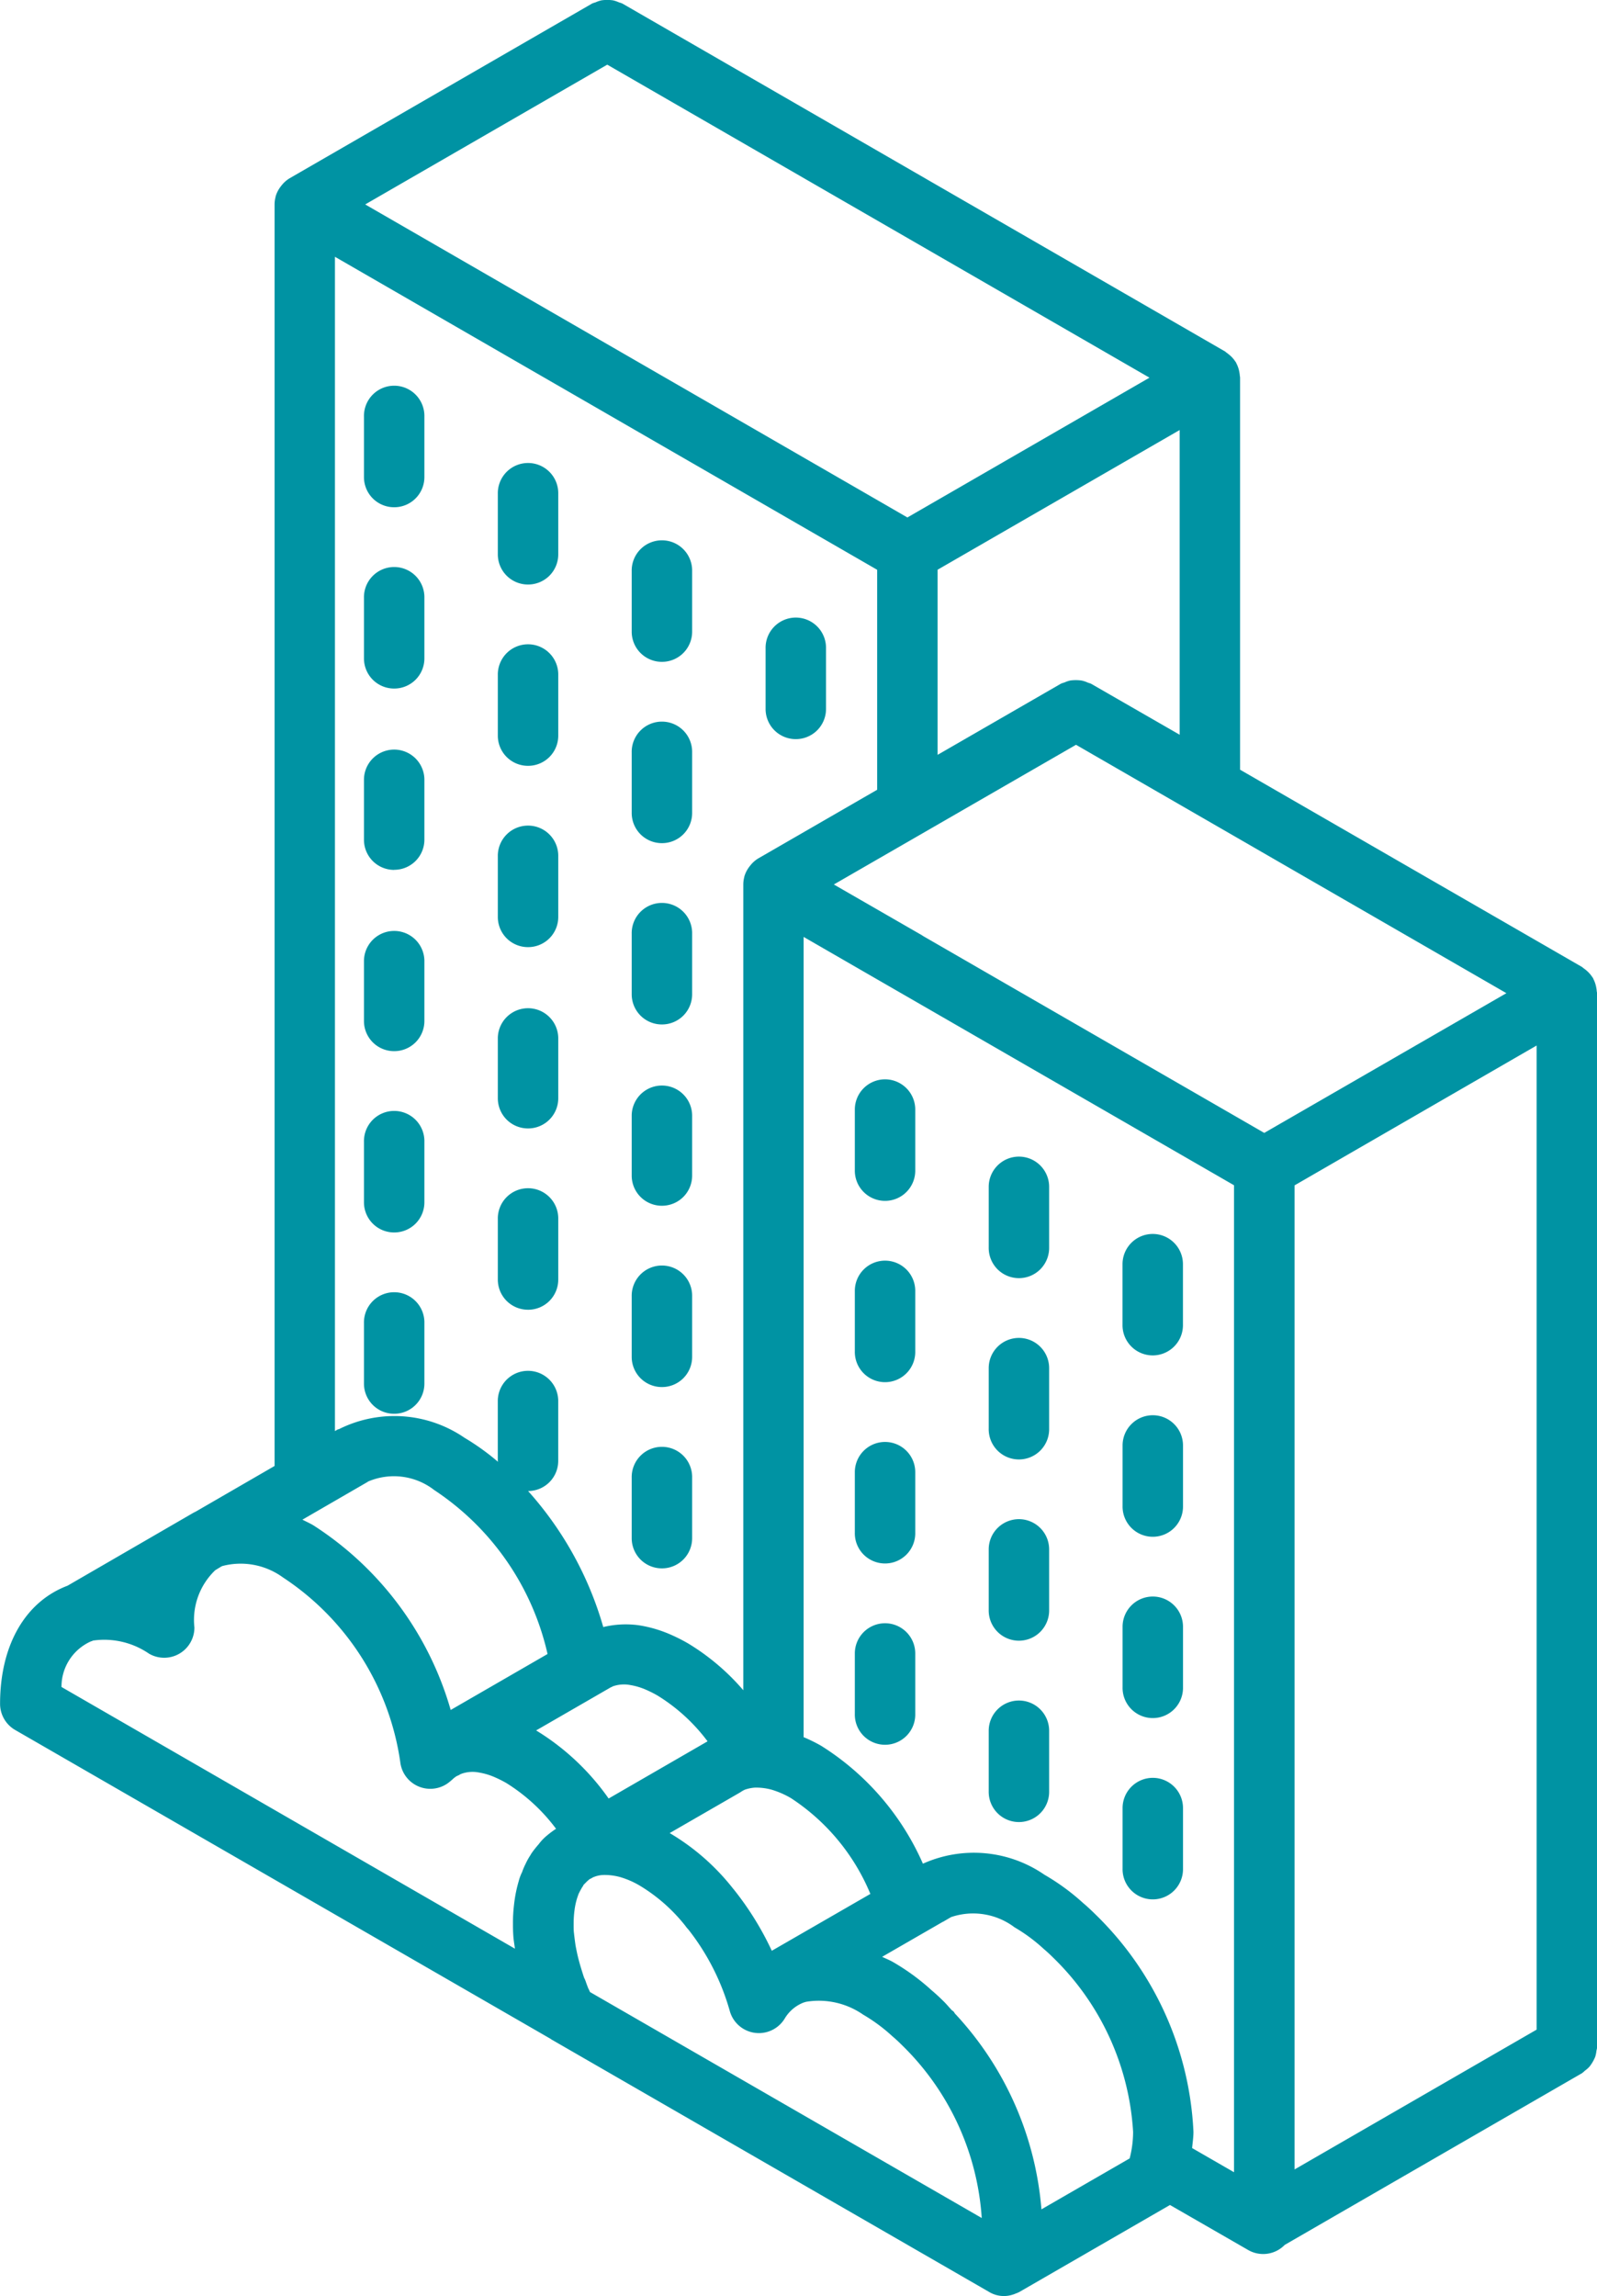 <svg xmlns="http://www.w3.org/2000/svg" width="111.293" height="160" viewBox="0 0 111.293 160"><defs><style>.a{fill:#0093a3;}</style></defs><g transform="translate(0 0)"><path class="a" d="M270.613,361.895A2.106,2.106,0,0,0,268.507,364v4.211a2.106,2.106,0,1,0,4.211,0V364A2.106,2.106,0,0,0,270.613,361.895Z" transform="translate(-208.935 -248.78)"/><path class="a" d="M270.613,321.474a2.106,2.106,0,0,0-2.106,2.106v4.211a2.106,2.106,0,1,0,4.211,0V323.58A2.106,2.106,0,0,0,270.613,321.474Z" transform="translate(-208.935 -220.993)"/><path class="a" d="M270.613,240.632a2.106,2.106,0,0,0-2.106,2.106v4.211a2.106,2.106,0,1,0,4.211,0v-4.211A2.106,2.106,0,0,0,270.613,240.632Z" transform="translate(-208.935 -165.419)"/><path class="a" d="M270.613,281.053a2.106,2.106,0,0,0-2.106,2.106v4.211a2.106,2.106,0,1,0,4.211,0v-4.211A2.106,2.106,0,0,0,270.613,281.053Z" transform="translate(-208.935 -193.206)"/><path class="a" d="M300.462,257.862a2.106,2.106,0,0,0-2.106,2.106v4.211a2.106,2.106,0,1,0,4.211,0v-4.211A2.106,2.106,0,0,0,300.462,257.862Z" transform="translate(-229.454 -177.264)"/><path class="a" d="M300.462,298.283a2.106,2.106,0,0,0-2.106,2.106V304.6a2.106,2.106,0,1,0,4.211,0v-4.211A2.106,2.106,0,0,0,300.462,298.283Z" transform="translate(-229.454 -205.051)"/><path class="a" d="M300.462,338.7a2.106,2.106,0,0,0-2.106,2.106v4.211a2.106,2.106,0,1,0,4.211,0V340.81A2.106,2.106,0,0,0,300.462,338.7Z" transform="translate(-229.454 -232.838)"/><path class="a" d="M300.462,379.125a2.106,2.106,0,0,0-2.106,2.106v4.211a2.106,2.106,0,1,0,4.211,0v-4.211A2.106,2.106,0,0,0,300.462,379.125Z" transform="translate(-229.454 -260.625)"/><path class="a" d="M330.31,275.1A2.106,2.106,0,0,0,328.2,277.2v4.211a2.106,2.106,0,1,0,4.211,0V277.2A2.106,2.106,0,0,0,330.31,275.1Z" transform="translate(-249.973 -189.113)"/><path class="a" d="M330.31,315.52a2.106,2.106,0,0,0-2.106,2.106v4.211a2.106,2.106,0,1,0,4.211,0v-4.211A2.106,2.106,0,0,0,330.31,315.52Z" transform="translate(-249.973 -216.9)"/><path class="a" d="M330.31,396.362a2.106,2.106,0,0,0-2.106,2.106v4.211a2.106,2.106,0,1,0,4.211,0v-4.211A2.106,2.106,0,0,0,330.31,396.362Z" transform="translate(-249.973 -272.474)"/><path class="a" d="M330.31,355.941a2.106,2.106,0,0,0-2.106,2.106v4.211a2.106,2.106,0,1,0,4.211,0v-4.211A2.106,2.106,0,0,0,330.31,355.941Z" transform="translate(-249.973 -244.687)"/><path class="a" d="M161.165,215.824a2.1,2.1,0,0,0,2.106-2.106v-4.211a2.106,2.106,0,0,0-4.211,0v4.211a2.1,2.1,0,0,0,2.106,2.106Z" transform="translate(-133.696 -142.575)"/><path class="a" d="M161.165,134.982a2.1,2.1,0,0,0,2.106-2.106v-4.211a2.106,2.106,0,1,0-4.211,0v4.211a2.1,2.1,0,0,0,2.106,2.106Z" transform="translate(-133.696 -87.001)"/><path class="a" d="M161.165,94.561a2.1,2.1,0,0,0,2.106-2.106V88.244a2.106,2.106,0,1,0-4.211,0v4.211a2.1,2.1,0,0,0,2.106,2.106Z" transform="translate(-133.696 -59.214)"/><path class="a" d="M161.165,175.4a2.1,2.1,0,0,0,2.106-2.106v-4.211a2.106,2.106,0,0,0-4.211,0V173.3a2.1,2.1,0,0,0,2.106,2.106Z" transform="translate(-133.696 -114.788)"/><path class="a" d="M161.165,256.245a2.1,2.1,0,0,0,2.106-2.106v-4.211a2.106,2.106,0,1,0-4.211,0v4.211a2.1,2.1,0,0,0,2.106,2.106Z" transform="translate(-133.696 -170.362)"/><path class="a" d="M161.165,296.666a2.1,2.1,0,0,0,2.106-2.106v-4.211a2.106,2.106,0,1,0-4.211,0v4.211a2.1,2.1,0,0,0,2.106,2.106Z" transform="translate(-133.696 -198.149)"/><path class="a" d="M191.014,233.054a2.1,2.1,0,0,0,2.106-2.106v-4.211a2.106,2.106,0,0,0-4.211,0v4.211a2.1,2.1,0,0,0,2.106,2.106Z" transform="translate(-154.216 -154.42)"/><path class="a" d="M191.014,192.633a2.1,2.1,0,0,0,2.106-2.106v-4.211a2.106,2.106,0,1,0-4.211,0v4.211a2.1,2.1,0,0,0,2.106,2.106Z" transform="translate(-154.216 -126.633)"/><path class="a" d="M191.014,111.791a2.1,2.1,0,0,0,2.106-2.106v-4.211a2.106,2.106,0,1,0-4.211,0v4.211a2.1,2.1,0,0,0,2.106,2.106Z" transform="translate(-154.216 -71.059)"/><path class="a" d="M191.014,273.476a2.1,2.1,0,0,0,2.106-2.106v-4.211a2.106,2.106,0,1,0-4.211,0v4.211a2.1,2.1,0,0,0,2.106,2.105Z" transform="translate(-154.216 -182.207)"/><path class="a" d="M191.014,152.212a2.1,2.1,0,0,0,2.106-2.106v-4.211a2.106,2.106,0,1,0-4.211,0v4.211a2.1,2.1,0,0,0,2.106,2.106Z" transform="translate(-154.216 -98.846)"/><path class="a" d="M220.863,169.449a2.1,2.1,0,0,0,2.106-2.106v-4.211a2.106,2.106,0,1,0-4.211,0v4.211a2.1,2.1,0,0,0,2.106,2.106Z" transform="translate(-174.735 -110.695)"/><path class="a" d="M220.863,250.291a2.1,2.1,0,0,0,2.106-2.106v-4.211a2.106,2.106,0,0,0-4.211,0v4.211a2.1,2.1,0,0,0,2.106,2.106Z" transform="translate(-174.735 -166.269)"/><path class="a" d="M220.863,129.028a2.1,2.1,0,0,0,2.106-2.106v-4.211a2.106,2.106,0,1,0-4.211,0v4.211a2.1,2.1,0,0,0,2.106,2.106Z" transform="translate(-174.735 -82.908)"/><path class="a" d="M220.863,209.87a2.1,2.1,0,0,0,2.106-2.106v-4.211a2.106,2.106,0,1,0-4.211,0v4.211a2.1,2.1,0,0,0,2.106,2.106Z" transform="translate(-174.735 -138.482)"/><path class="a" d="M220.863,331.133a2.1,2.1,0,0,0,2.106-2.106v-4.211a2.106,2.106,0,1,0-4.211,0v4.211a2.1,2.1,0,0,0,2.106,2.106Z" transform="translate(-174.735 -221.843)"/><path class="a" d="M220.863,290.712a2.1,2.1,0,0,0,2.106-2.106v-4.211a2.106,2.106,0,1,0-4.211,0v4.211a2.1,2.1,0,0,0,2.106,2.106Z" transform="translate(-174.735 -194.056)"/><path class="a" d="M250.712,146.258a2.1,2.1,0,0,0,2.106-2.106v-4.211a2.106,2.106,0,1,0-4.211,0v4.211a2.1,2.1,0,0,0,2.106,2.106Z" transform="translate(-195.254 -94.753)"/><path class="a" d="M189.189,69.062a1.952,1.952,0,0,0-.031-.232,2.094,2.094,0,0,0-.209-.623c-.009-.017-.008-.037-.018-.054s-.023-.022-.031-.035a2.1,2.1,0,0,0-.45-.51,1.93,1.93,0,0,0-.168-.129c-.044-.03-.079-.069-.125-.1L164.335,53.637V26.317c0-.049-.016-.1-.019-.144a1.946,1.946,0,0,0-.031-.232,2.094,2.094,0,0,0-.209-.623c-.009-.017-.008-.037-.018-.054s-.023-.022-.031-.036a2.089,2.089,0,0,0-.45-.509,2.051,2.051,0,0,0-.168-.13c-.044-.03-.079-.069-.125-.1l-42-24.244a1.963,1.963,0,0,0-.236-.08,2.056,2.056,0,0,0-.423-.142,2.855,2.855,0,0,0-.79,0,2.058,2.058,0,0,0-.416.141,1.926,1.926,0,0,0-.237.08L98.1,12.422a2.073,2.073,0,0,0-.556.491c-.04.048-.076.095-.112.146a2.088,2.088,0,0,0-.312.639l0,.02a2.105,2.105,0,0,0-.07.528v87.909l-5.49,3.178c-.06.029-.2.1-.253.134L82.62,110.5c-2.95,1.112-4.7,4.152-4.7,8.229a2.106,2.106,0,0,0,1.053,1.824l37.32,21.527c.018.012.033.029.052.04l30.493,17.588a2,2,0,0,0,1.729.166l.033-.006c.014,0,.023-.018.037-.023a2.091,2.091,0,0,0,.313-.129l10.5-6.063,5.445,3.135a2.094,2.094,0,0,0,2.552-.355l20.711-11.961a2,2,0,0,0,.2-.172,2.066,2.066,0,0,0,.325-.286,2.849,2.849,0,0,0,.4-.685,2.042,2.042,0,0,0,.086-.429,1.927,1.927,0,0,0,.051-.252V69.206C189.208,69.157,189.192,69.111,189.189,69.062ZM120.234,4.506,158.02,26.318l-16.87,9.741L103.365,14.246Zm39.889,25.461V51.2l-6.175-3.555a1.953,1.953,0,0,0-.211-.071,2.061,2.061,0,0,0-.456-.153,2.819,2.819,0,0,0-.785,0,2.047,2.047,0,0,0-.4.137,1.966,1.966,0,0,0-.243.082L143.255,52.6v-12.9Zm-21.08,9.739V55.034l-8.279,4.78a2.073,2.073,0,0,0-.556.491c-.04.048-.076.095-.112.146a2.088,2.088,0,0,0-.312.639l0,.02a2.1,2.1,0,0,0-.07.528v56.144a15.913,15.913,0,0,0-3.829-3.251,12.156,12.156,0,0,0-1.158-.592,8.941,8.941,0,0,0-2.289-.683,6.678,6.678,0,0,0-2.482.124,24.145,24.145,0,0,0-5.239-9.479,2.1,2.1,0,0,0,2.1-2.105V97.585a2.106,2.106,0,0,0-4.211,0V101.8c0,.023.013.043.013.066a16.658,16.658,0,0,0-2.327-1.672,8.634,8.634,0,0,0-8.734-.615c-.044.021-.092.021-.134.045l-.167.1V17.894Zm-9.58,85.215.021-.012c.015-.008.027-.021.042-.029l.03-.02c.039-.023.078-.047.115-.072.064-.031.117-.06.14-.072a2.742,2.742,0,0,1,.724-.148,4.128,4.128,0,0,1,1.15.144,6.142,6.142,0,0,1,1.349.588,14.685,14.685,0,0,1,5.536,6.676l-6.869,3.962a21.115,21.115,0,0,0-2.62-4.237c-.025-.031-.049-.062-.076-.091a15.852,15.852,0,0,0-4.411-3.868l-.01-.005Zm-9.133.407a16.962,16.962,0,0,0-5.006-4.716l-.051-.026,4.194-2.421.025-.015.915-.528.015-.013a2.184,2.184,0,0,0,.207-.1,2.348,2.348,0,0,1,1.209-.088,4.613,4.613,0,0,1,1.156.354,7.672,7.672,0,0,1,.745.379,12.56,12.56,0,0,1,3.485,3.189Zm-16.8-22.059c.014-.008.021-.022.034-.03l.034-.013a4.577,4.577,0,0,1,4.583.611,18.608,18.608,0,0,1,7.892,11.421l-6.75,3.9a22.728,22.728,0,0,0-9.593-12.882c-.255-.146-.5-.256-.741-.379Zm13.1,24.191a6.436,6.436,0,0,0-.555.413,3.391,3.391,0,0,0-.609.627c-.152.177-.282.331-.432.535a2.119,2.119,0,0,0-.16.249,4.746,4.746,0,0,0-.333.6,4.649,4.649,0,0,0-.245.58,3.079,3.079,0,0,0-.23.615,9.4,9.4,0,0,0-.31,1.491c-.006.039-.012.1-.018.156a10.51,10.51,0,0,0-.076,1.281c0,.294,0,.617.039,1.061.027.235.066.481.1.725L82.2,117.556a3.456,3.456,0,0,1,2.032-3.169c.058-.018.117-.041.175-.066a5.509,5.509,0,0,1,3.895.915,2.106,2.106,0,0,0,3.161-1.822,4.79,4.79,0,0,1,1.448-3.991l.031-.021.409-.249c.022-.008.045-.017.068-.027a5.009,5.009,0,0,1,4.22.8,18.553,18.553,0,0,1,8.17,12.864,2.106,2.106,0,0,0,3.477,1.343c.051-.041.113-.093.144-.121a2.067,2.067,0,0,1,.278-.226l.078-.04c.027-.014.056-.019.082-.034l.133-.077.083-.034a2.3,2.3,0,0,1,1.215-.084,4.586,4.586,0,0,1,1.15.352,7.958,7.958,0,0,1,.738.372,12.663,12.663,0,0,1,3.481,3.2Zm2.4,11.353-.041-.095c-.025-.056-.051-.113-.082-.168-.062-.158-.121-.319-.173-.471a1.9,1.9,0,0,0-.117-.268c-.187-.574-.36-1.135-.481-1.686l-.062-.3-.045-.23c-.053-.349-.091-.683-.123-.956-.017-.208-.014-.415-.014-.607a7.1,7.1,0,0,1,.049-.835c.006-.035.012-.082.017-.134a4.931,4.931,0,0,1,.183-.816c.022-.064.045-.128.066-.191l.037-.1.091-.179c.018-.035.107-.185.123-.222a2.14,2.14,0,0,0,.15-.249l.008.006.22-.222c.057-.049.114-.1.172-.147.025-.014.053-.019.077-.034l.179-.1c.036-.012.072-.025.107-.039a1.92,1.92,0,0,1,.611-.113,4.046,4.046,0,0,1,1.158.148,6,6,0,0,1,1.353.59,11.8,11.8,0,0,1,3.179,2.8,2.382,2.382,0,0,0,.224.273,16.4,16.4,0,0,1,2.873,5.653,2.105,2.105,0,0,0,3.823.555,2.641,2.641,0,0,1,1.133-1.047,1.72,1.72,0,0,1,.395-.14,5.416,5.416,0,0,1,3.948.9,11.685,11.685,0,0,1,2.028,1.5c.216.183.419.368.635.584a18.521,18.521,0,0,1,5.6,12.087Zm37.6,11.6-6.139,3.544a22.643,22.643,0,0,0-6.029-13.646c-.033-.039-.046-.088-.083-.125l-.041-.041c-.023-.023-.053-.029-.077-.051-.193-.2-.373-.424-.573-.62-.286-.286-.572-.549-.837-.771a15.481,15.481,0,0,0-2.7-1.978c-.255-.148-.507-.239-.761-.366l4.223-2.436.013,0,.356-.208.216-.125a4.785,4.785,0,0,1,4.419.714,11.684,11.684,0,0,1,2.028,1.5c.218.185.422.372.635.584a18.463,18.463,0,0,1,5.6,12.169,7.435,7.435,0,0,1-.243,1.861Zm4.362-.727c.034-.377.093-.741.093-1.134a22.586,22.586,0,0,0-6.852-15.17c-.286-.284-.568-.545-.831-.765a15.465,15.465,0,0,0-2.7-1.976,8.653,8.653,0,0,0-8.47-.771,18.458,18.458,0,0,0-7.093-8.217,10.947,10.947,0,0,0-1.221-.6V65.289l29.994,17.306V151.37Zm5.026-70.74-23.8-13.733c-.011-.007-.017-.018-.028-.025l-6.166-3.553L152.9,51.9l29.994,17.309ZM185,141.434l-16.868,9.742V82.6L185,72.856Z" transform="translate(-77.915 0)"/></g></svg>